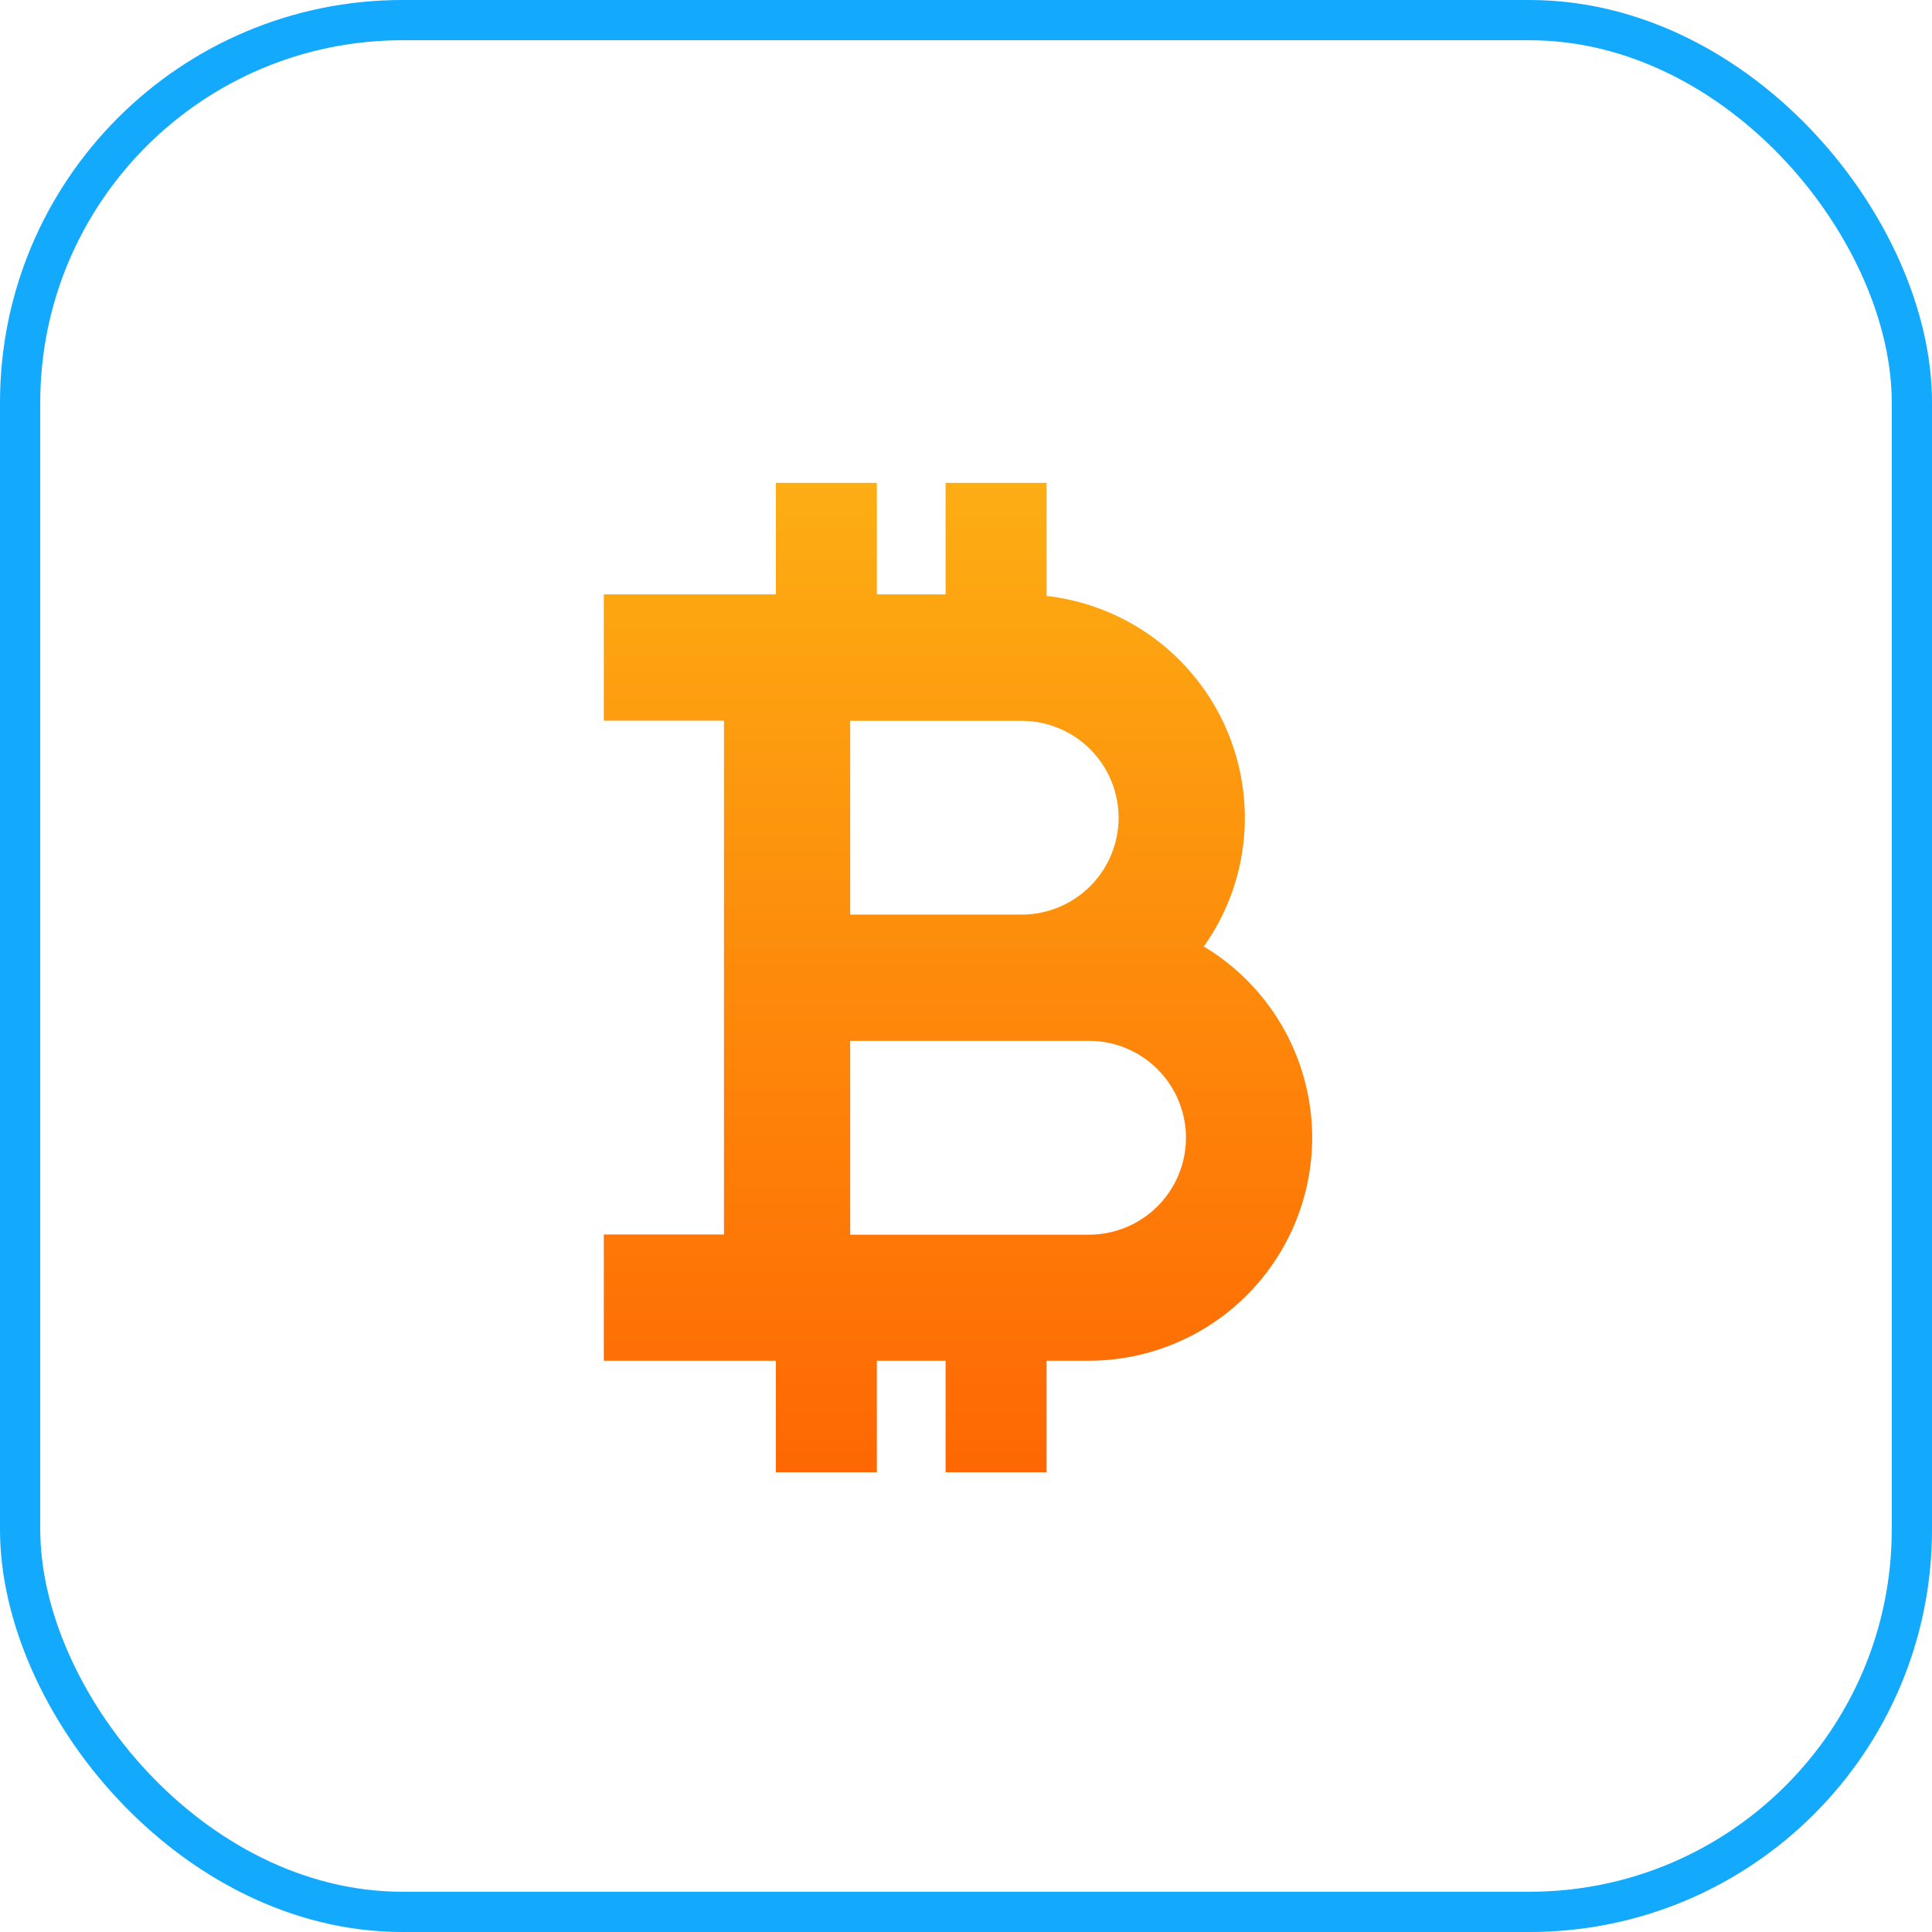 <svg xmlns="http://www.w3.org/2000/svg" xmlns:xlink="http://www.w3.org/1999/xlink" width="48" height="48" viewBox="0 0 48 48">
  <defs>
    <linearGradient id="linear-gradient" x1="0.5" x2="0.5" y2="1" gradientUnits="objectBoundingBox">
      <stop offset="0" stop-color="#fdae13"/>
      <stop offset="1" stop-color="#fe6703"/>
    </linearGradient>
  </defs>
  <g id="Group_6051" data-name="Group 6051" transform="translate(-136 -644)">
    <g id="Rectangle_4861" data-name="Rectangle 4861" transform="translate(136 644)" fill="none" stroke="#13a9fd" stroke-width="1">
      <rect width="48" height="48" rx="10" stroke="none"/>
      <rect x="0.5" y="0.5" width="47" height="47" rx="9.5" fill="none"/>
    </g>
    <path id="Path_852" data-name="Path 852" d="M-117.934-115.081a5.512,5.512,0,0,0,1.02-3.2,5.552,5.552,0,0,0-4.926-5.509V-126.6h-2.509v2.771h-1.708V-126.6h-2.509v2.771h-4.275v3.137h2.986v12.766h-2.986v3.137h4.275v2.771h2.509v-2.771h1.708v2.771h2.509v-2.771h1.055a5.55,5.55,0,0,0,5.544-5.544A5.546,5.546,0,0,0-117.934-115.081Zm-4.524-5.606a2.41,2.41,0,0,1,2.407,2.407,2.41,2.41,0,0,1-2.407,2.407h-4.261v-4.815Zm1.673,12.766h-5.934v-4.815h5.934a2.41,2.41,0,0,1,2.408,2.407A2.41,2.41,0,0,1-120.785-107.921Z" transform="translate(283.842 782.596)" fill="url(#linear-gradient)"/>
  </g>
</svg>
